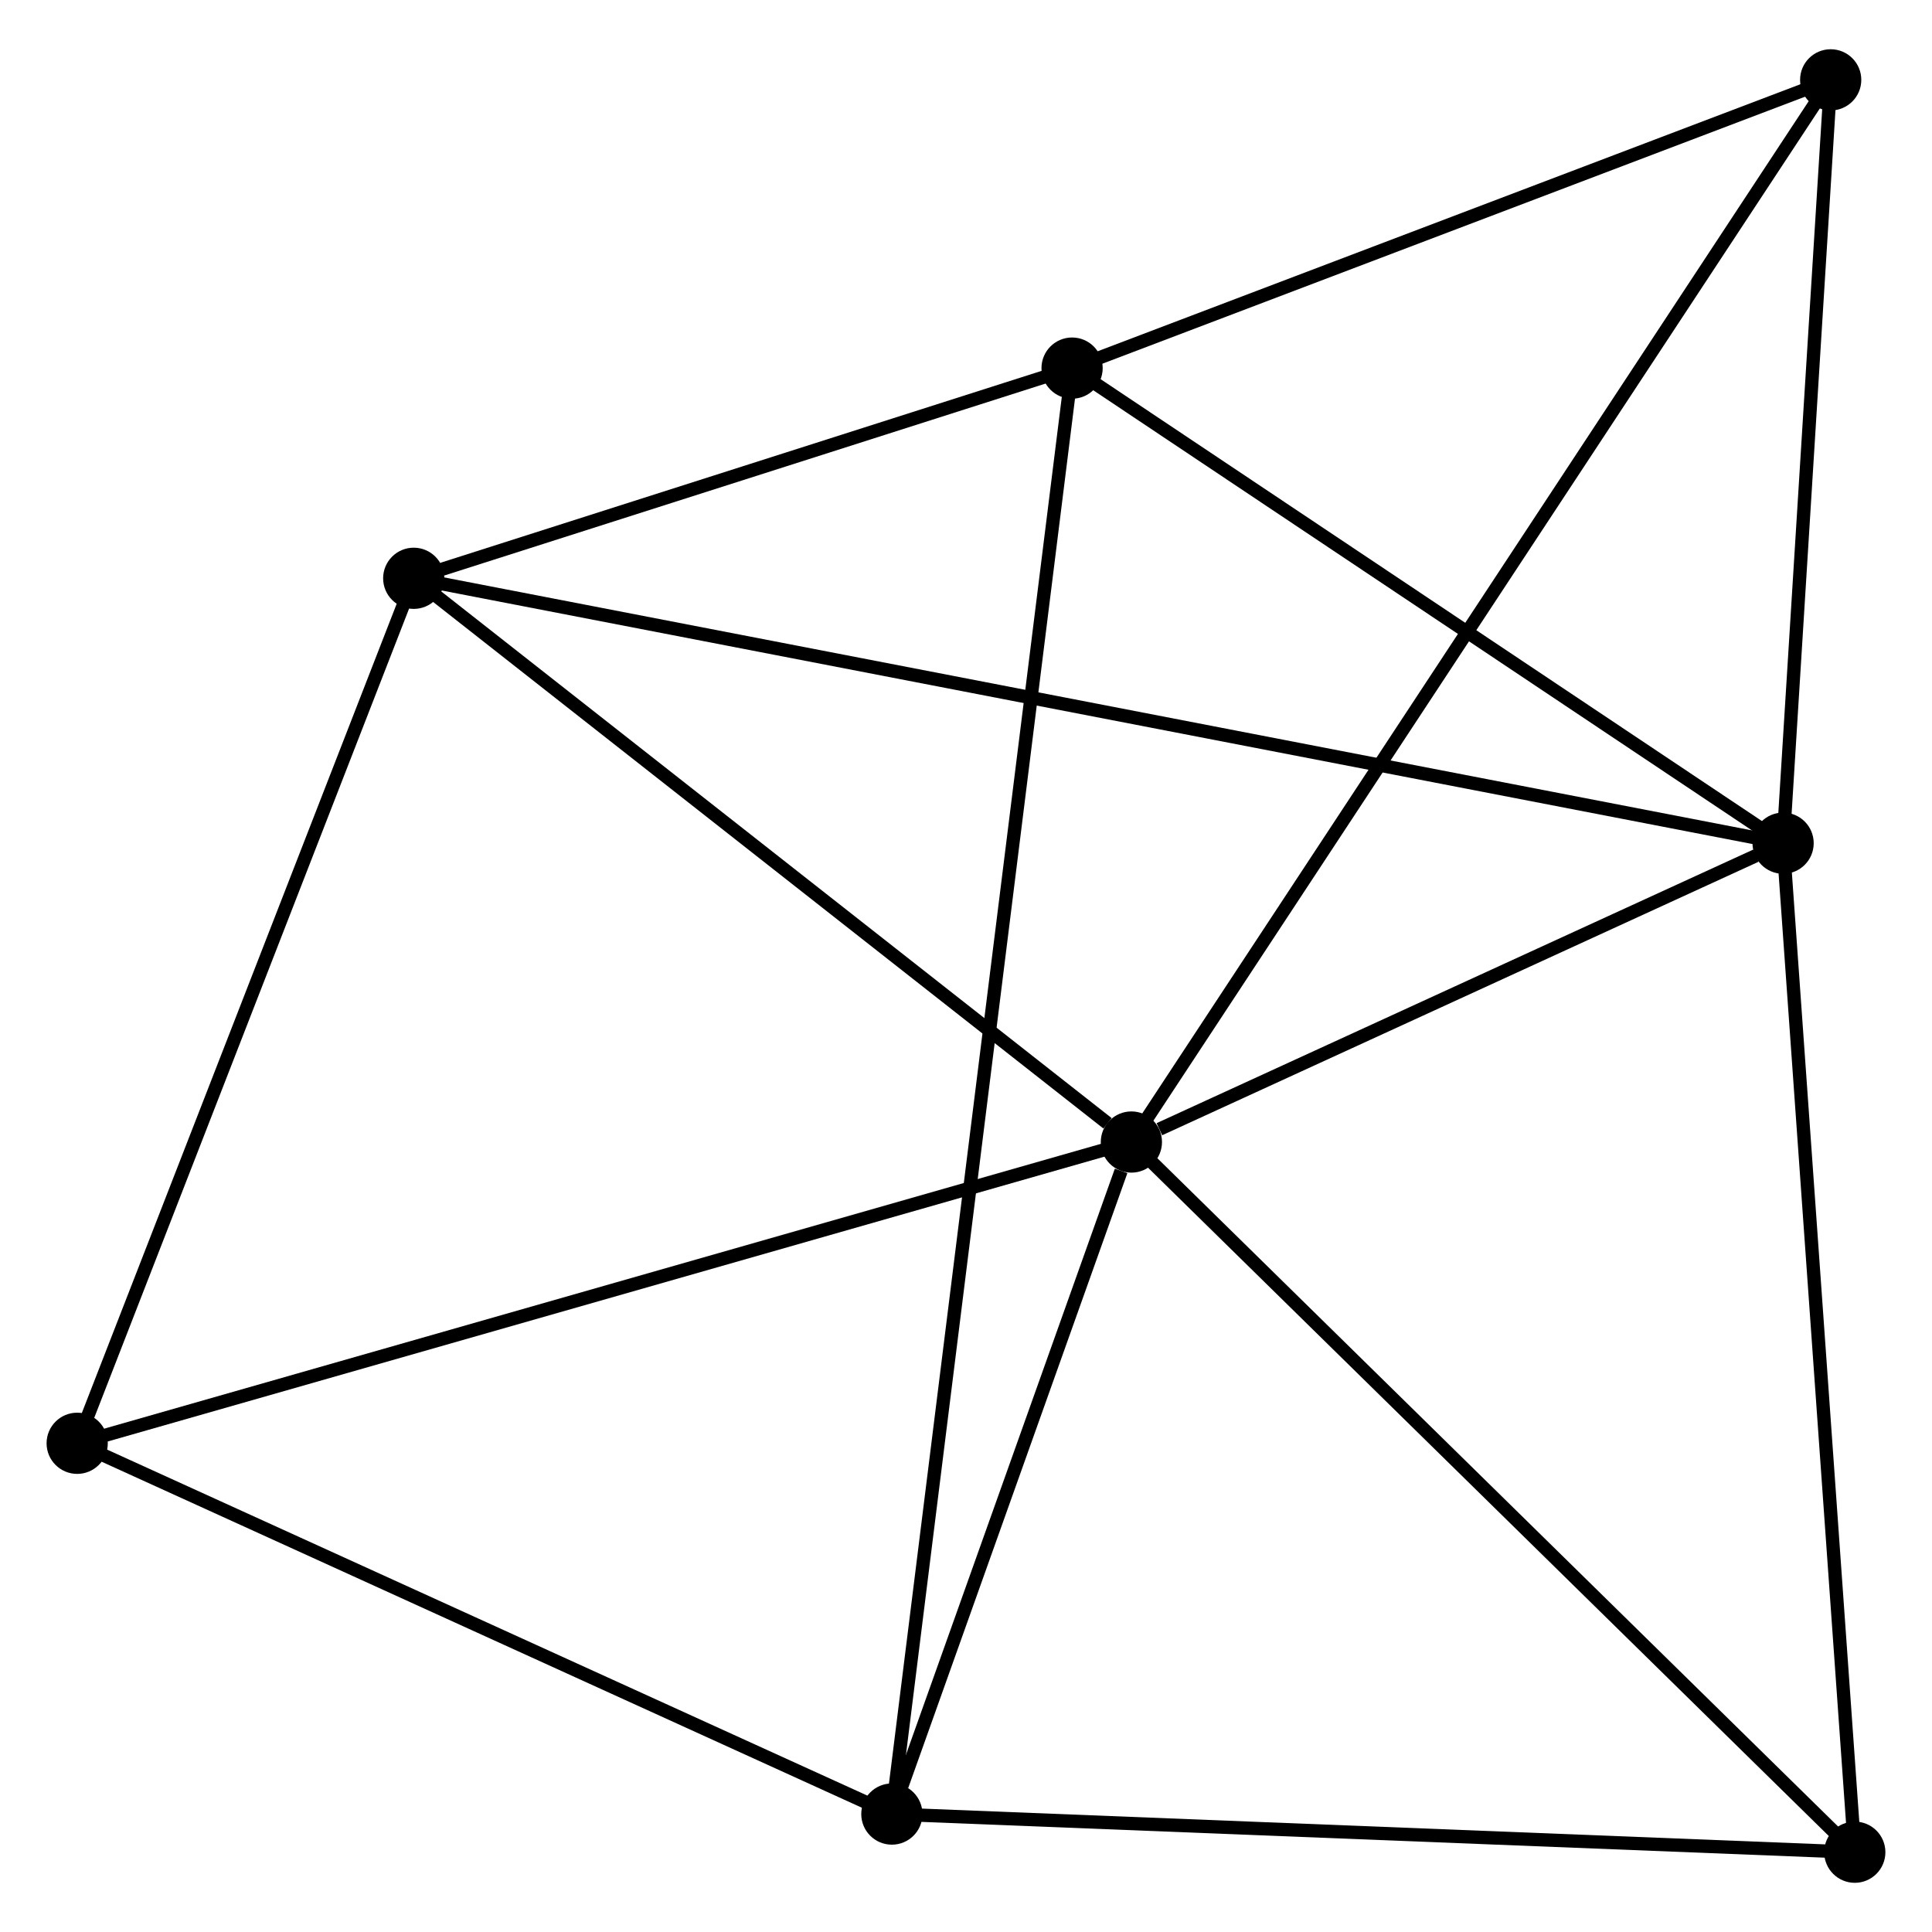 <?xml version="1.0" encoding="UTF-8" standalone="no"?>
<!DOCTYPE svg PUBLIC "-//W3C//DTD SVG 1.1//EN"
 "http://www.w3.org/Graphics/SVG/1.1/DTD/svg11.dtd">
<!-- Generated by graphviz version 2.36.0 (20140111.2315)
 -->
<!-- Title: %3 Pages: 1 -->
<svg width="145pt" height="145pt"
 viewBox="0.00 0.00 145.18 144.78" xmlns="http://www.w3.org/2000/svg" xmlns:xlink="http://www.w3.org/1999/xlink">
<g id="graph0" class="graph" transform="scale(1 1) rotate(0) translate(4 140.784)">
<title>%3</title>
<!-- 0 -->
<g id="node1" class="node"><title>0</title>
<ellipse fill="black" stroke="black" cx="81.018" cy="-55.166" rx="1.8" ry="1.8"/>
</g>
<!-- 1 -->
<g id="node2" class="node"><title>1</title>
<ellipse fill="black" stroke="black" cx="129.991" cy="-77.622" rx="1.8" ry="1.8"/>
</g>
<!-- 0&#45;&#45;1 -->
<g id="edge1" class="edge"><title>0&#45;&#45;1</title>
<path fill="none" stroke="black" d="M83.122,-56.13C91.178,-59.824 120.002,-73.041 127.949,-76.686"/>
</g>
<!-- 2 -->
<g id="node3" class="node"><title>2</title>
<ellipse fill="black" stroke="black" cx="63.019" cy="-4.666" rx="1.8" ry="1.8"/>
</g>
<!-- 0&#45;&#45;2 -->
<g id="edge2" class="edge"><title>0&#45;&#45;2</title>
<path fill="none" stroke="black" d="M80.245,-52.996C77.284,-44.689 66.691,-14.967 63.77,-6.772"/>
</g>
<!-- 3 -->
<g id="node4" class="node"><title>3</title>
<ellipse fill="black" stroke="black" cx="27.09" cy="-97.528" rx="1.8" ry="1.8"/>
</g>
<!-- 0&#45;&#45;3 -->
<g id="edge3" class="edge"><title>0&#45;&#45;3</title>
<path fill="none" stroke="black" d="M79.224,-56.575C70.89,-63.122 36.048,-90.492 28.526,-96.401"/>
</g>
<!-- 5 -->
<g id="node5" class="node"><title>5</title>
<ellipse fill="black" stroke="black" cx="133.567" cy="-134.984" rx="1.8" ry="1.8"/>
</g>
<!-- 0&#45;&#45;5 -->
<g id="edge4" class="edge"><title>0&#45;&#45;5</title>
<path fill="none" stroke="black" d="M82.115,-56.833C88.954,-67.22 125.655,-122.965 132.476,-133.326"/>
</g>
<!-- 6 -->
<g id="node6" class="node"><title>6</title>
<ellipse fill="black" stroke="black" cx="135.378" cy="-1.8" rx="1.8" ry="1.8"/>
</g>
<!-- 0&#45;&#45;6 -->
<g id="edge5" class="edge"><title>0&#45;&#45;6</title>
<path fill="none" stroke="black" d="M82.362,-53.846C89.817,-46.527 126.046,-10.961 133.881,-3.269"/>
</g>
<!-- 7 -->
<g id="node7" class="node"><title>7</title>
<ellipse fill="black" stroke="black" cx="1.8" cy="-32.528" rx="1.8" ry="1.8"/>
</g>
<!-- 0&#45;&#45;7 -->
<g id="edge6" class="edge"><title>0&#45;&#45;7</title>
<path fill="none" stroke="black" d="M79.06,-54.606C68.1,-51.474 14.47,-36.149 3.69,-33.068"/>
</g>
<!-- 1&#45;&#45;3 -->
<g id="edge7" class="edge"><title>1&#45;&#45;3</title>
<path fill="none" stroke="black" d="M128.205,-77.968C115.715,-80.384 41.576,-94.726 28.926,-97.173"/>
</g>
<!-- 1&#45;&#45;5 -->
<g id="edge9" class="edge"><title>1&#45;&#45;5</title>
<path fill="none" stroke="black" d="M130.11,-79.531C130.653,-88.24 132.893,-124.165 133.444,-133.01"/>
</g>
<!-- 1&#45;&#45;6 -->
<g id="edge10" class="edge"><title>1&#45;&#45;6</title>
<path fill="none" stroke="black" d="M130.124,-75.748C130.869,-65.258 134.516,-13.927 135.249,-3.609"/>
</g>
<!-- 4 -->
<g id="node8" class="node"><title>4</title>
<ellipse fill="black" stroke="black" cx="76.562" cy="-113.323" rx="1.8" ry="1.8"/>
</g>
<!-- 1&#45;&#45;4 -->
<g id="edge8" class="edge"><title>1&#45;&#45;4</title>
<path fill="none" stroke="black" d="M128.213,-78.81C120.101,-84.23 86.64,-106.589 78.401,-112.094"/>
</g>
<!-- 2&#45;&#45;6 -->
<g id="edge12" class="edge"><title>2&#45;&#45;6</title>
<path fill="none" stroke="black" d="M65.107,-4.584C75.673,-4.165 123.158,-2.284 133.419,-1.878"/>
</g>
<!-- 2&#45;&#45;7 -->
<g id="edge13" class="edge"><title>2&#45;&#45;7</title>
<path fill="none" stroke="black" d="M61.253,-5.47C52.313,-9.539 12.139,-27.823 3.457,-31.774"/>
</g>
<!-- 2&#45;&#45;4 -->
<g id="edge11" class="edge"><title>2&#45;&#45;4</title>
<path fill="none" stroke="black" d="M63.254,-6.552C64.898,-19.741 74.656,-98.027 76.321,-111.385"/>
</g>
<!-- 3&#45;&#45;7 -->
<g id="edge15" class="edge"><title>3&#45;&#45;7</title>
<path fill="none" stroke="black" d="M26.361,-95.653C22.668,-86.161 6.071,-43.505 2.485,-34.288"/>
</g>
<!-- 3&#45;&#45;4 -->
<g id="edge14" class="edge"><title>3&#45;&#45;4</title>
<path fill="none" stroke="black" d="M29.216,-98.207C37.354,-100.805 66.471,-110.101 74.499,-112.664"/>
</g>
<!-- 4&#45;&#45;5 -->
<g id="edge16" class="edge"><title>4&#45;&#45;5</title>
<path fill="none" stroke="black" d="M78.459,-114.044C87.114,-117.332 122.815,-130.898 131.605,-134.239"/>
</g>
</g>
</svg>
